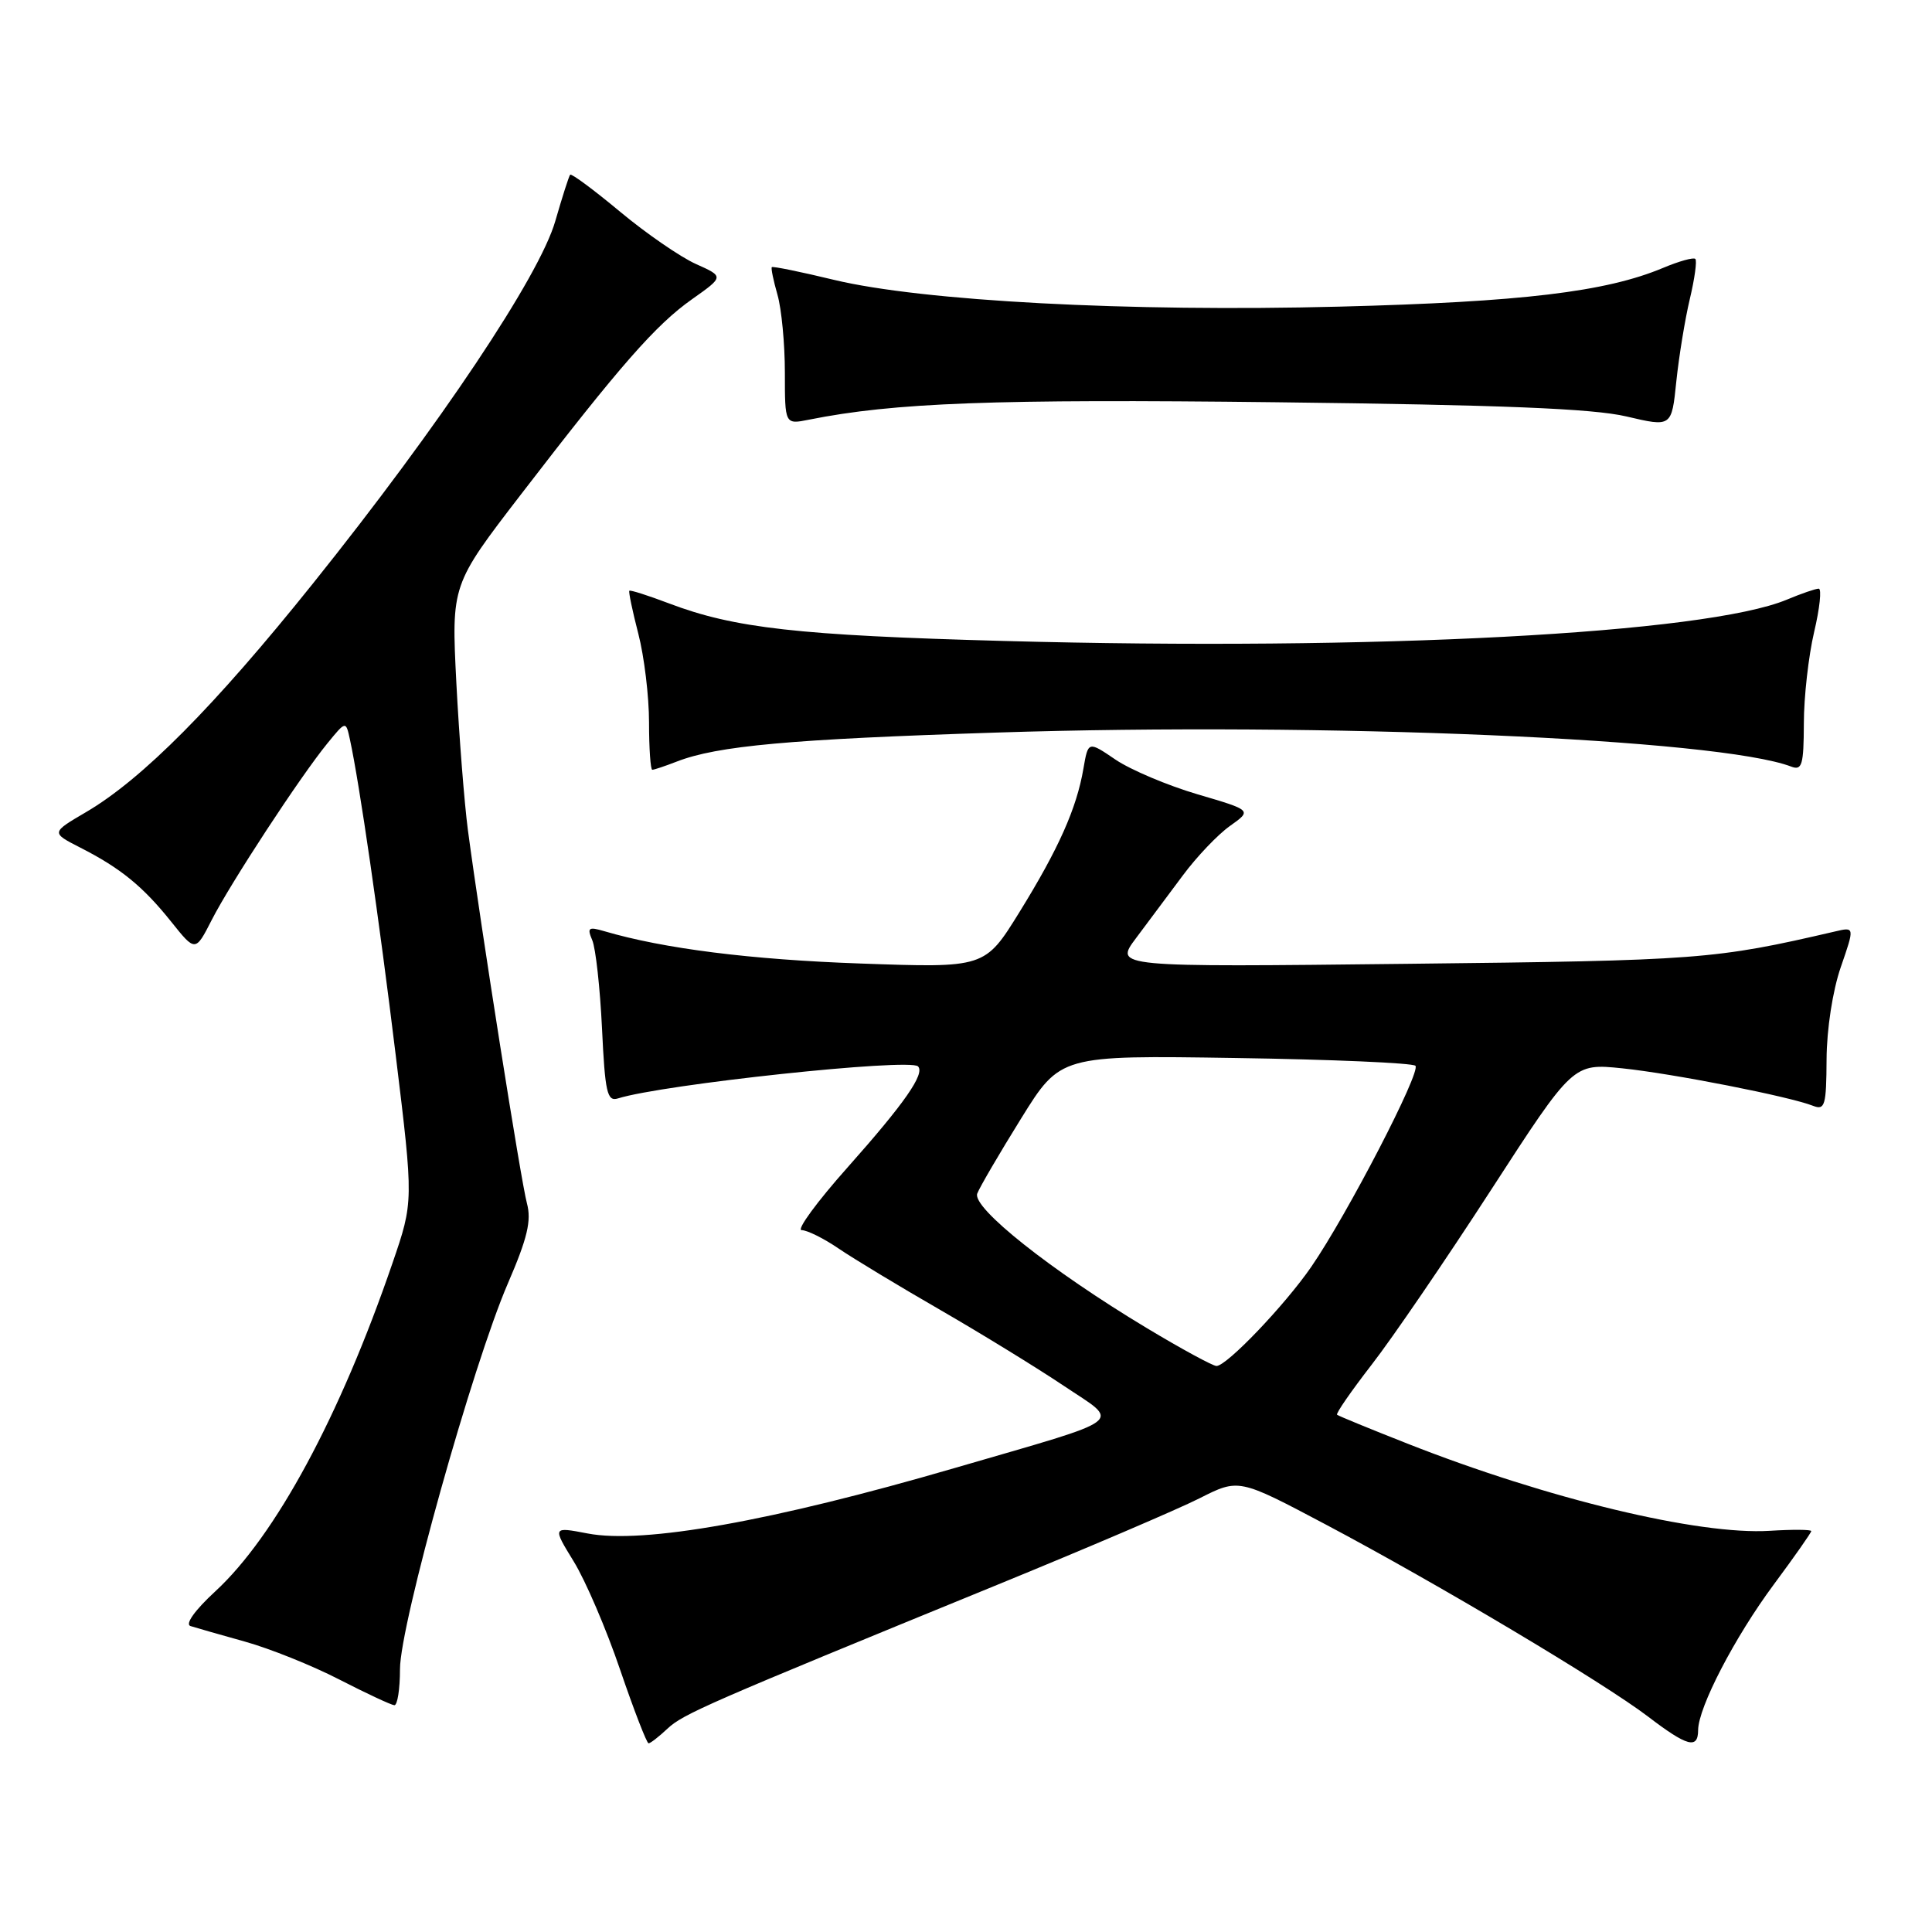 <?xml version="1.0" encoding="UTF-8" standalone="no"?>
<!DOCTYPE svg PUBLIC "-//W3C//DTD SVG 1.1//EN" "http://www.w3.org/Graphics/SVG/1.1/DTD/svg11.dtd" >
<svg xmlns="http://www.w3.org/2000/svg" xmlns:xlink="http://www.w3.org/1999/xlink" version="1.1" viewBox="0 0 256 256">
 <g >
 <path fill="currentColor"
d=" M 88.44 229.06 C 90.53 227.10 93.64 225.75 132.11 210.01 C 143.99 205.15 156.06 199.99 158.93 198.54 C 164.14 195.90 164.14 195.90 175.64 201.99 C 190.55 209.89 212.48 222.96 218.38 227.46 C 223.57 231.42 225.00 231.81 225.01 229.25 C 225.03 226.24 229.86 216.93 235.04 209.95 C 237.77 206.27 240.00 203.09 240.00 202.88 C 240.00 202.67 237.53 202.65 234.51 202.84 C 225.11 203.43 205.05 198.60 186.50 191.29 C 181.55 189.34 177.35 187.62 177.17 187.46 C 176.98 187.30 179.05 184.32 181.75 180.83 C 184.46 177.35 191.57 166.94 197.56 157.69 C 208.44 140.89 208.44 140.89 214.97 141.56 C 221.62 142.25 237.08 145.28 240.25 146.53 C 241.81 147.14 242.00 146.48 242.03 140.36 C 242.05 136.37 242.84 131.26 243.91 128.16 C 245.76 122.81 245.76 122.81 243.13 123.43 C 227.19 127.13 225.23 127.28 186.58 127.71 C 147.65 128.15 147.65 128.15 150.52 124.32 C 152.10 122.22 154.89 118.47 156.73 116.00 C 158.56 113.53 161.38 110.57 162.98 109.44 C 165.90 107.37 165.90 107.37 158.68 105.25 C 154.71 104.08 149.82 102.01 147.82 100.66 C 144.19 98.19 144.19 98.19 143.56 101.84 C 142.66 107.12 140.26 112.49 135.07 120.88 C 130.50 128.26 130.50 128.26 114.00 127.67 C 99.48 127.16 87.93 125.70 80.08 123.39 C 77.97 122.77 77.77 122.92 78.48 124.59 C 78.93 125.64 79.51 130.90 79.77 136.28 C 80.17 144.75 80.45 145.99 81.87 145.55 C 87.82 143.68 120.52 140.19 121.64 141.30 C 122.60 142.26 119.85 146.20 112.34 154.65 C 108.25 159.24 105.50 163.00 106.22 163.00 C 106.94 163.00 109.15 164.09 111.11 165.43 C 113.08 166.77 119.15 170.44 124.60 173.58 C 130.04 176.72 137.39 181.24 140.93 183.61 C 148.52 188.70 149.79 187.74 126.50 194.52 C 102.31 201.57 85.22 204.62 77.85 203.19 C 73.20 202.30 73.20 202.30 76.02 206.90 C 77.58 209.43 80.35 215.89 82.17 221.25 C 84.00 226.61 85.70 231.00 85.94 231.00 C 86.18 231.00 87.30 230.13 88.44 229.06 Z  M 53.00 221.17 C 53.00 215.27 62.63 180.86 67.30 170.05 C 69.89 164.06 70.44 161.74 69.82 159.44 C 69.04 156.57 63.72 122.91 62.00 110.00 C 61.53 106.42 60.84 97.65 60.47 90.50 C 59.81 77.50 59.81 77.50 69.04 65.50 C 82.19 48.40 86.90 43.03 91.71 39.64 C 95.94 36.65 95.94 36.65 92.21 34.98 C 90.16 34.06 85.64 30.95 82.17 28.06 C 78.70 25.17 75.72 22.96 75.55 23.15 C 75.38 23.34 74.50 26.11 73.58 29.29 C 71.49 36.58 58.27 56.35 41.48 77.30 C 28.42 93.60 18.84 103.25 11.40 107.61 C 6.76 110.33 6.76 110.33 10.63 112.31 C 15.98 115.03 18.96 117.47 22.69 122.14 C 25.89 126.14 25.89 126.14 28.06 121.89 C 30.55 117.01 39.77 102.92 43.38 98.50 C 45.83 95.50 45.83 95.50 46.37 98.00 C 47.63 103.80 50.24 121.79 52.44 139.86 C 54.80 159.22 54.80 159.22 52.01 167.36 C 45.04 187.69 36.49 203.53 28.51 210.88 C 25.82 213.36 24.49 215.22 25.24 215.46 C 25.93 215.68 29.18 216.61 32.45 217.52 C 35.72 218.43 41.34 220.68 44.95 222.54 C 48.55 224.39 51.84 225.92 52.25 225.95 C 52.66 225.98 53.00 223.83 53.00 221.17 Z  M 89.68 100.91 C 95.07 98.82 104.67 97.95 132.00 97.07 C 175.63 95.66 227.75 97.90 237.35 101.58 C 238.78 102.13 239.00 101.35 239.02 95.86 C 239.02 92.36 239.64 86.91 240.38 83.75 C 241.13 80.59 241.40 78.00 240.99 78.00 C 240.58 78.00 238.69 78.65 236.78 79.45 C 226.00 83.95 182.09 86.27 133.00 84.93 C 105.77 84.19 97.28 83.24 88.61 79.94 C 85.86 78.90 83.52 78.15 83.39 78.28 C 83.27 78.40 83.80 80.96 84.58 83.97 C 85.36 86.98 86.00 92.26 86.00 95.72 C 86.00 99.17 86.20 102.00 86.43 102.00 C 86.67 102.00 88.14 101.51 89.68 100.91 Z  M 223.91 39.62 C 224.55 36.93 224.88 34.54 224.64 34.31 C 224.41 34.07 222.48 34.61 220.36 35.50 C 212.78 38.68 201.62 40.01 177.50 40.63 C 149.57 41.35 122.24 39.90 110.50 37.08 C 106.11 36.02 102.40 35.26 102.27 35.40 C 102.14 35.53 102.48 37.17 103.02 39.06 C 103.56 40.94 104.00 45.58 104.00 49.37 C 104.00 56.25 104.00 56.25 107.19 55.61 C 118.48 53.35 131.70 52.86 169.06 53.30 C 198.94 53.65 211.07 54.14 215.50 55.18 C 221.50 56.59 221.50 56.59 222.12 50.55 C 222.47 47.22 223.27 42.30 223.91 39.62 Z  M 151.91 175.95 C 139.25 168.34 128.78 160.03 129.49 158.15 C 129.82 157.30 132.43 152.83 135.30 148.21 C 140.50 139.83 140.50 139.83 163.69 140.19 C 176.44 140.38 187.18 140.85 187.55 141.22 C 188.33 141.99 178.51 160.95 173.75 167.86 C 170.25 172.94 162.55 181.00 161.19 181.00 C 160.71 181.00 156.53 178.73 151.91 175.95 Z "/>
</g>
</svg>